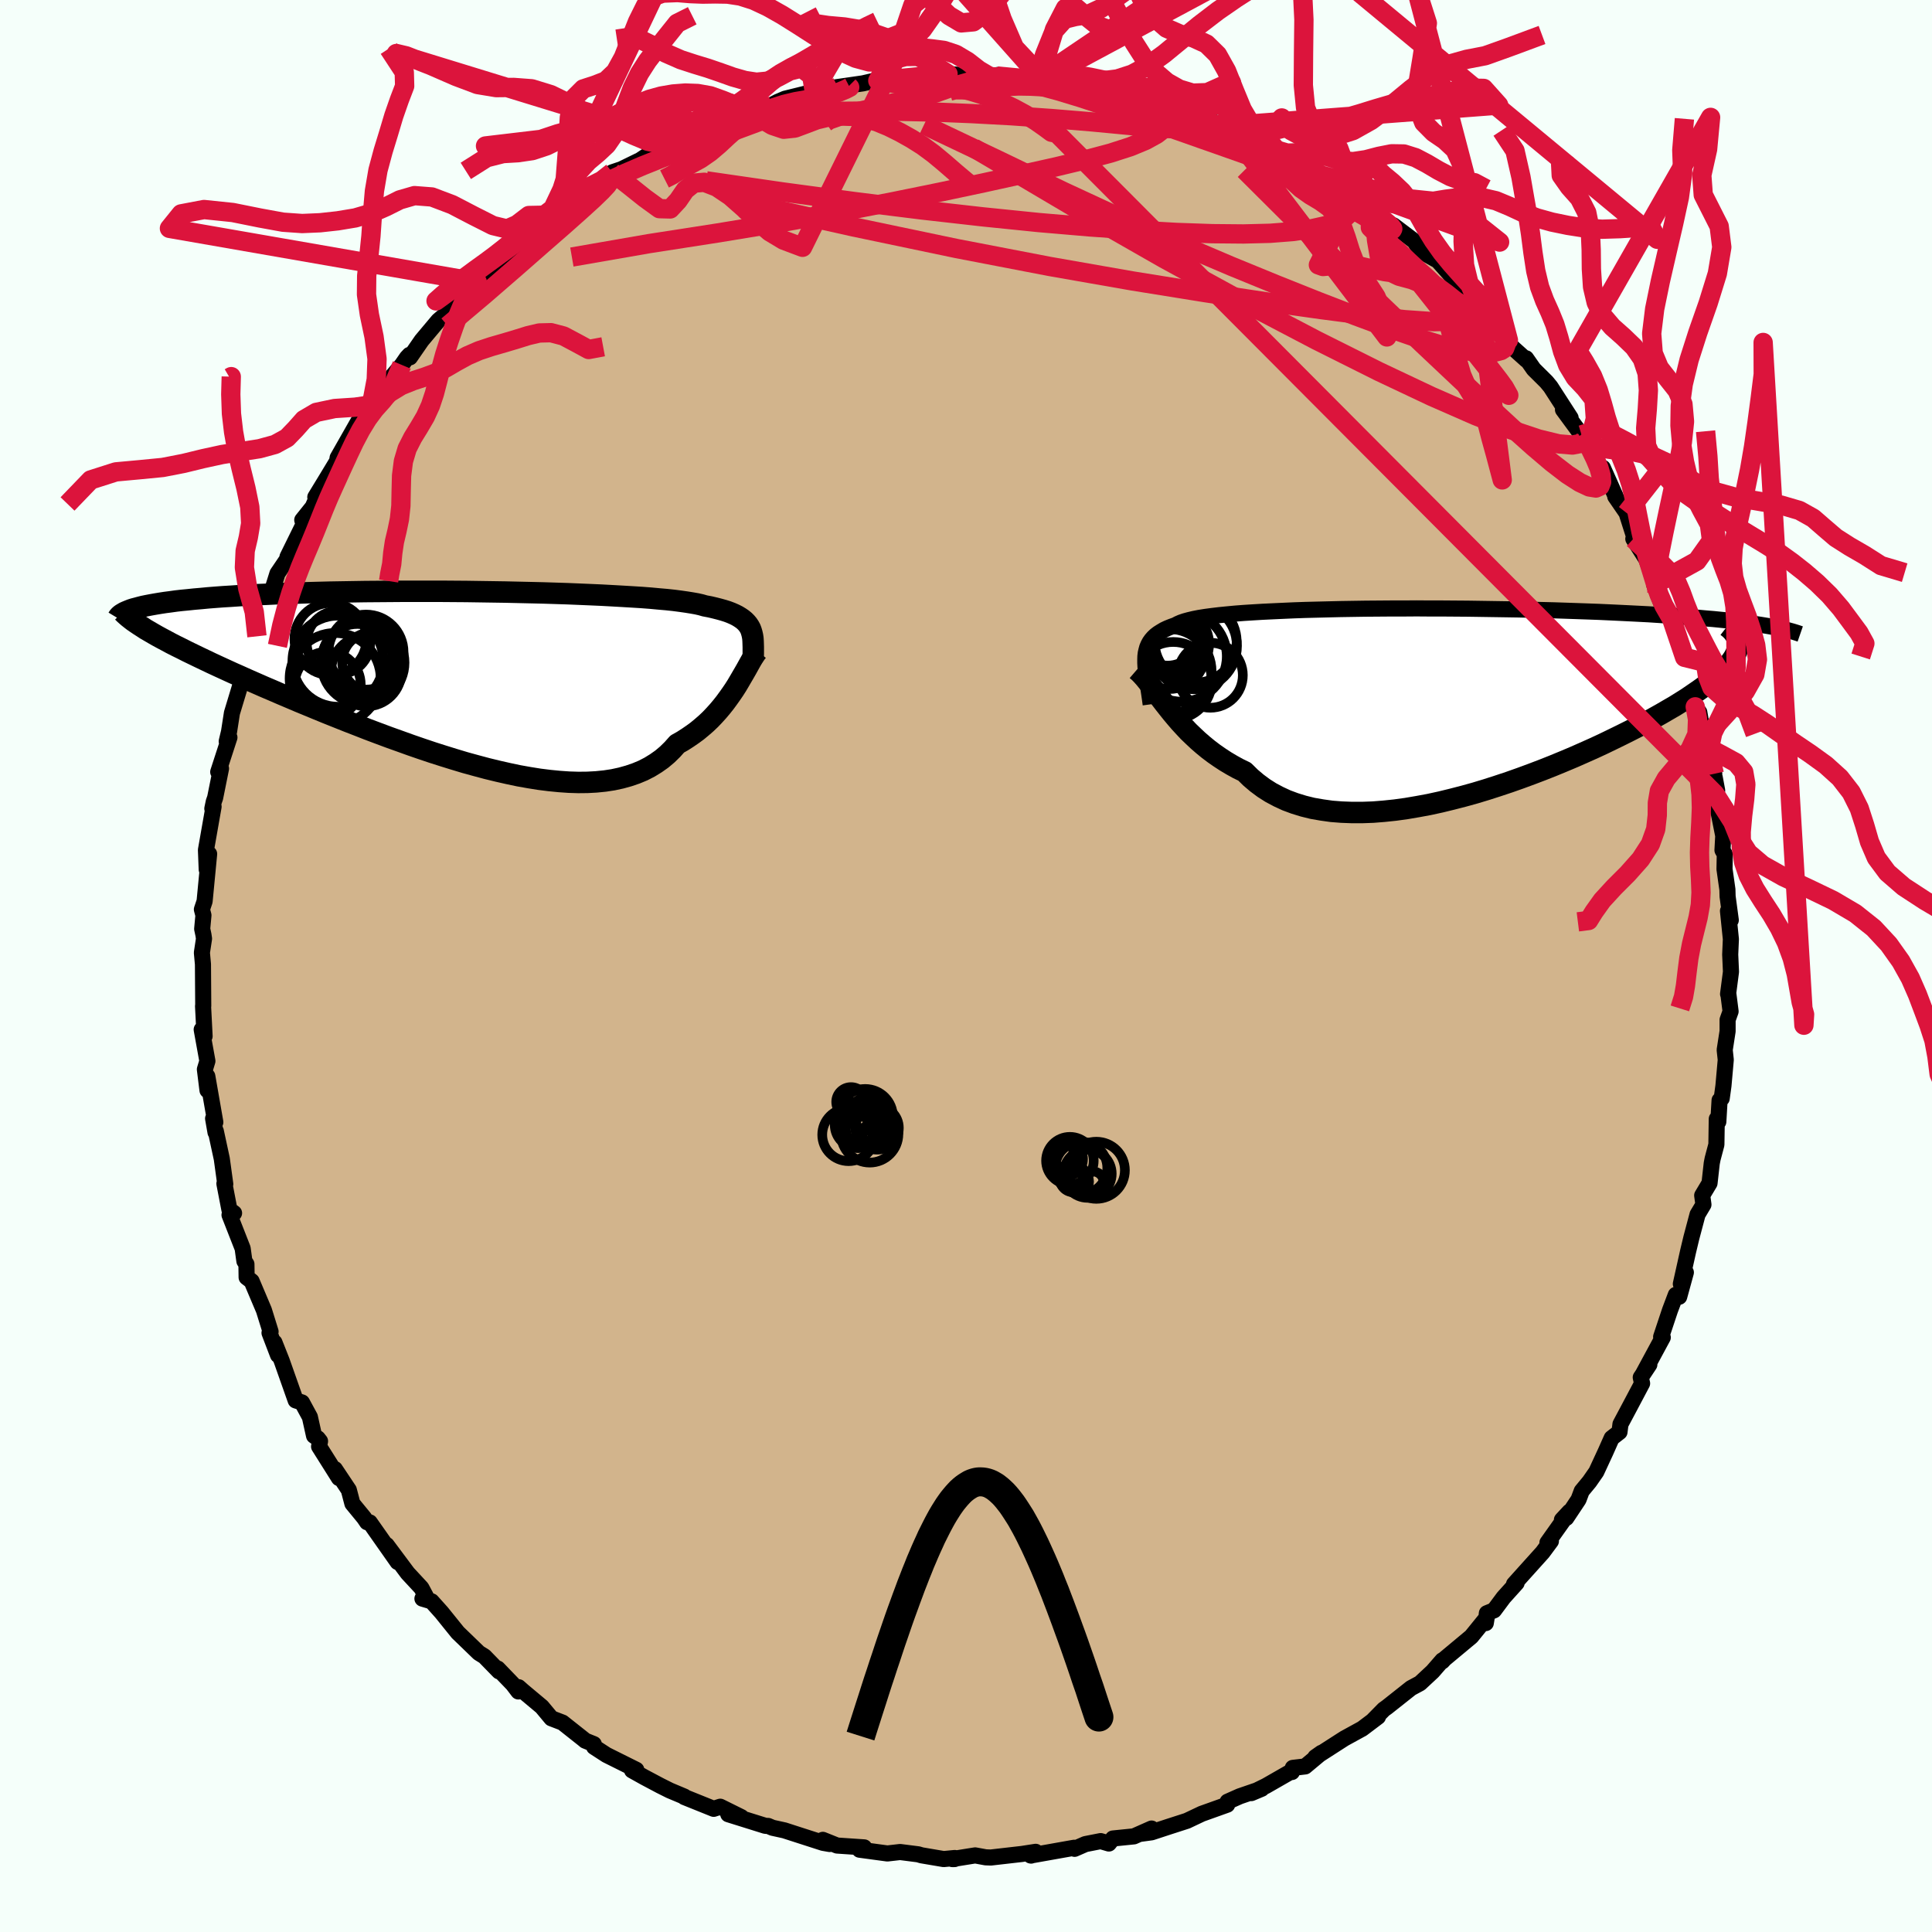 <svg xmlns="http://www.w3.org/2000/svg" width="500" height="500" viewBox="-100 -100 200 200"><defs><clipPath id="c"><path d="m29.45-5.01-.12-.22-.14-.21-.16-.19-.19-.19-.22-.18-.25-.17-.28-.17-.3-.15-.34-.15-.37-.14-.41-.13-.43-.12-.47-.12-.51-.12-.53-.1-.38-.11-.44-.1-.51-.09-.56-.09-.63-.09-.69-.09-.75-.08-.81-.07-.86-.08-.92-.07-.97-.06-1.01-.06-1.06-.06-1.11-.06-1.14-.05-1.18-.05-1.21-.05-1.24-.04-1.27-.04-1.28-.03-1.31-.03-1.32-.03-1.33-.02-1.34-.02-1.34-.02-1.35-.01-1.34-.01H-6.6l-1.3.01-1.28.01-1.27.01-1.24.02-1.22.02-1.19.02-1.17.03-1.13.03-1.11.04-1.07.03-1.04.04-1.01.05-.97.04-.93.05-.9.05-.87.06-.83.05-.8.06-.76.06-.73.07-.7.06-.67.07-.63.06-.61.07-.57.08-.54.07-.52.08-.48.08-.45.08-.42.08-.39.08-.36.09-.33.09-.31.08 1.63 2.33.41.24.42.24.46.25.47.25.5.27.53.27.55.27.57.29.6.29.62.3.65.31.67.32.69.32.72.33.74.34.77.34.8.36.82.36.84.37.87.37.9.39.92.39.94.4.97.4.99.41 1 .41 1.03.41 1.05.42 1.06.41 1.07.42 1.09.41 1.1.41 1.12.4 1.11.4 1.13.39 1.13.38 1.13.36 1.13.35 1.13.34 1.13.31 1.12.3 1.11.27 1.1.25 1.09.23 1.07.19 1.06.17 1.04.13 1.02.1 1 .07.97.03.94-.01.92-.05.89-.09.85-.13.83-.18.79-.22.76-.26.72-.3.68-.35.65-.4.61-.43.57-.48.53-.52.5-.56.55-.31.53-.34.51-.35.49-.36.47-.39.45-.39.43-.41.4-.42.39-.43.37-.44.35-.44.33-.45.32-.45.3-.44.28-.44"/></clipPath><clipPath id="b"><path d="m-30.38-4.09.01-.34.04-.33.07-.3.08-.29.12-.28.14-.26.17-.24.2-.23.23-.22.26-.2.3-.19.32-.19.36-.17.4-.16.42-.15.26-.14.32-.14.38-.13.44-.12.51-.12.56-.11.63-.1.68-.09.75-.09.8-.08.85-.08.91-.07.95-.06 1-.06 1.05-.05 1.09-.05 1.12-.05 1.16-.04 1.2-.03 1.22-.03 1.25-.03 1.26-.02 1.29-.02 1.31-.01 1.31-.01h1.33l1.33-.01 1.34.01H.37l1.33.01 1.33.01 1.32.02 1.3.02 1.3.02 1.27.02 1.26.03 1.24.03 1.22.03 1.19.04 1.17.04 1.15.04 1.11.04 1.09.05 1.06.05 1.02.05 1 .05.97.05.94.06.9.06.88.05.85.06.82.07.8.06.76.07.74.06.71.07.69.07.65.07.63.08.6.07.58.08.54.08.53.08.49.08-2.85 2.2-.05.25-.08.25-.11.26-.14.27-.18.28-.21.29-.24.29-.27.31-.31.31-.34.32-.38.33-.4.34-.44.34-.48.36-.51.36-.54.37-.57.39-.62.39-.64.4-.69.4-.72.42-.75.42-.79.44-.82.44-.86.44-.9.45-.92.45-.95.46-.99.46-1.01.45-1.04.46-1.07.45-1.09.45-1.11.44-1.13.43-1.14.42-1.16.41-1.17.39-1.18.38-1.19.36-1.19.33-1.2.31-1.19.29-1.19.26-1.19.22-1.17.2-1.16.16-1.15.12-1.13.09-1.11.04H-9l-1.06-.04-1.03-.08-1-.14-.98-.17-.93-.23-.91-.28-.86-.32-.82-.38-.79-.42-.74-.47-.7-.52-.66-.56-.62-.61-.68-.33-.65-.36-.64-.38-.61-.4-.59-.41-.57-.43-.55-.45-.53-.46-.5-.47-.49-.47-.46-.49-.45-.49-.42-.49-.41-.49-.39-.49"/></clipPath><filter id="a"><feTurbulence baseFrequency=".05" numOctaves="3" result="noise" type="noise"/><feDisplacementMap in="SourceGraphic" in2="noise" scale="2"/></filter></defs><rect width="100%" height="100%" x="-100" y="-100" fill="#F5FFFA"/><path fill="tan" stroke="#000" stroke-linejoin="round" stroke-width="1.667" d="m79.19.6-.3 2.3h.03l.23 1.8-.31.87v1.18l-.3 1.94.11 1.02-.24 2.69-.18 1.31-.22.19-.13 2.22-.16-.29-.04 2.66-.39 1.47-.09.46-.23 2.06-.76 1.27.13.95-.61 1.02-.64 2.41-.34 1.42-.75 3.36.52-1.19-.69 2.52-.35-.2-.6 1.59-.92 2.76.17.06-2.08 3.85.69-1.04-.89 1.33.14.62-1.26 2.38-.98 1.84-.1.81-.81.63-.64 1.44-.95 2.05-.71 1.02-.8.97-.33.88-1.27 1.91-.45.19.78-.84-2.28 3.21.36-.16-.86 1.16-2.96 3.29.27-.12-1.35 1.5-.99 1.33-.74.3-.11 1.02.09-.56-1.59 1.96-2.76 2.3-.24.26v-.1l-1.01 1.16-1.3 1.21-.93.5-2.5 1.98-.31.22-1.14 1.16.53-.39-1.63 1.23-1.86 1.02-3 1.93.64-.45-1.69 1.41-1.28.15-.09.43.05-.13-2.74 1.57-1.51.74 1.07-.45-2.27.78-1.26.56-.04.31-2.63.94-1.54.73-1.89.61-1.77.58-1.18.16 1.18-.55-1.83.81-2.17.22-.42.52-.85-.25-1.58.31-1.12.49-.05-.11-4.5.8.05.01.47-.39-1.41.22-3.23.37-.53-.02-1.09-.2-2.38.38h.25l.02-.11-1.15.11-2.3-.39-.33-.1-1.88-.24-1.32.15-2.88-.39.48-.24-2.81-.19-1.47-.59.71.43-.69-.12-2.67-.86-1.33-.43-1.23-.27-.45-.19-.29-.01-3.84-1.2 1.35.3-2.18-1.08-.68.22-3.03-1.22-.01-.05-1.5-.63-1-.5-1.62-.86-1.29-.72.44-.06-3.09-1.54-1.28-.83-.03-.29-.89-.36-.19-.16-2.16-1.71-1.15-.44-.99-1.19-1.96-1.64-.44-.39-.03.44-.57-.75-1.56-1.62.13.29-1.51-1.55-.58-.36-2.1-2.03-.05-.04-1.71-2.12-1.03-1.15-.95-.28.38-.19-.49-.92-1.42-1.53-2.17-2.91 1.13 1.76-2.88-4.1-.28-.02-.32-.47-1.2-1.46-.37-1.41-1.44-2.16.42.93-2.06-3.27.1-.55-.23-.29-.39-.27-.43-1.94-.82-1.51-.65-.21-1.44-4.08-.76-1.92.37 1.31-.88-2.3.11-.13-.69-2.22-1.27-3-.52-.4-.02-1.37-.21-.31-.18-1.31-1.36-3.47.47-.19-.48-.35-.52-2.7.09.05-.36-2.62-.62-2.87-.03.13-.25-1.43.23.38-.83-4.76.02 1.46-.27-2.17.26-.86-.59-3.26.3.69-.16-3.12.02-.02-.03-4.31-.11-1.2.22-1.45-.06-.4-.13-.61.13-1.41-.16-.61.28-.84.47-4.9-.25 1.61-.08-2.02.79-4.49-.13.21.15-.72.14-.4.61-3.03-.29.35 1.16-3.57-.28.41.24-1.01.3-1.93.82-2.71 1-2.81-.62 1.01.24-.26.96-3.37.19.2 1.01-2.73.04-.35 1.07-3.42.99-1.46.13-.16-.08-.1 1.66-3.37-.13-.45 1.08-1.35.84-1.9-.57.88 1.17-1.92 1.97-3.26-.92 1.67.09-.56 2.15-3.78 1.28-1.61-.21.75.87-1.56.12-.55 2.44-2.86.52-.75.27-.29.05.25 1.21-1.75 1.72-2.05.83-.71.31-.87.67-.69 2.22-1.73 1.57-1.89-1.03 1.29 2.15-1.72 1.43-1.5-.07.07-.35.01 2.25-1.64 1.88-1.55-.53.46.8-.64 2.71-1.83 1.52-1.25.31.17 1.34-1.33.95-.32 1.76-.86-.4.3 2-1.33.54.02 1.87-1.18.77-.14.44-.18 1.99-1.28 1.49-.41.17-.03 1.21-.39.89-.35 2.7-.68-.76.32 1.52-.79.75-.32 2.96-.73.66-.29-.61.19 2.43-.38 2.62-.38 1.22-.28.86.16-.54-.16 3.63-.2.95-.24-.28.14 3.1-.36-.13-.04 2.3.21.67.02 1.39.06.79-.18-.09.11 4.11.37.54-.03.74.08.9.3.49-.2 2.41.55.9.18.99.23.15-.19 3.11 1.02 2.59.37-1.26.1 1.55.04 2.33 1.08 1.36.2 2.16.93-.58.29 1.29-.17 2.04 1.35 1.38.74 1.24.53 1.57.54-2.4-1.05 3.25 1.66.47.2 1.56 1.07.78.32.53.18 3.14 2.26-.56-.36-.13.03 2.03.95.34.7 1.93 1.19h.1l2.17 1.64.71 1.13.21.04 1.51.85 2.72 3.05-.43-.37.87.85 1.24 1.22.04.11 2.86 3.37-.59-.74.79 1.29 1.67 1.5-.04-.18.79 1.13 1.32 1.31.42.51 2.08 3.22-.79-.85 1.92 2.61.72 1.09-.19-.45 1.4 2.85.28-.08 1.31 2.93-.03.04 1.17 1.7.94 2.95-.24-.27 1.36 2.14.75 2.08.34 1.33-.29-.81.8 2.12 1.02 1.47.31 1.89-.43-1.43 1.45 3.48-.1.82 1.02 3.69-.27-1.58.45 2.19.42.57.66 3.71-.22-1.3 1.11 3.95-.51-.77.55 1.11.26 1.39-.23.36.86 4.33-.08 1.49.24.42-.03 1.54.3 2.11.02.72.33 2.45-.29-.95.3 2.92-.07 1.59.08 1.79-.3 2.3" filter="url(#a)"/><path fill="#fff" d="m-30.38-4.09.01-.34.04-.33.07-.3.08-.29.12-.28.14-.26.17-.24.2-.23.23-.22.26-.2.3-.19.32-.19.36-.17.4-.16.42-.15.26-.14.32-.14.38-.13.44-.12.51-.12.56-.11.63-.1.68-.09.75-.09.8-.08.85-.08.91-.07.95-.06 1-.06 1.05-.05 1.09-.05 1.12-.05 1.16-.04 1.2-.03 1.22-.03 1.25-.03 1.26-.02 1.29-.02 1.31-.01 1.31-.01h1.33l1.33-.01 1.34.01H.37l1.33.01 1.33.01 1.32.02 1.3.02 1.3.02 1.27.02 1.26.03 1.24.03 1.22.03 1.19.04 1.17.04 1.15.04 1.11.04 1.09.05 1.06.05 1.02.05 1 .05.97.05.94.06.9.06.88.05.85.06.82.07.8.06.76.07.74.06.71.07.69.07.65.07.63.08.6.07.58.08.54.08.53.08.49.08-2.85 2.2-.05.25-.08.25-.11.26-.14.27-.18.28-.21.29-.24.29-.27.31-.31.31-.34.32-.38.33-.4.34-.44.34-.48.36-.51.36-.54.37-.57.39-.62.39-.64.4-.69.4-.72.42-.75.42-.79.44-.82.44-.86.44-.9.45-.92.45-.95.46-.99.46-1.01.45-1.04.46-1.07.45-1.09.45-1.11.44-1.13.43-1.14.42-1.16.41-1.17.39-1.18.38-1.19.36-1.19.33-1.2.31-1.19.29-1.19.26-1.19.22-1.17.2-1.16.16-1.15.12-1.13.09-1.11.04H-9l-1.06-.04-1.03-.08-1-.14-.98-.17-.93-.23-.91-.28-.86-.32-.82-.38-.79-.42-.74-.47-.7-.52-.66-.56-.62-.61-.68-.33-.65-.36-.64-.38-.61-.4-.59-.41-.57-.43-.55-.45-.53-.46-.5-.47-.49-.47-.46-.49-.45-.49-.42-.49-.41-.49-.39-.49" filter="url(#a)" transform="translate(48.94 -27.64)"/><path fill="#fff" d="m29.45-5.01-.12-.22-.14-.21-.16-.19-.19-.19-.22-.18-.25-.17-.28-.17-.3-.15-.34-.15-.37-.14-.41-.13-.43-.12-.47-.12-.51-.12-.53-.1-.38-.11-.44-.1-.51-.09-.56-.09-.63-.09-.69-.09-.75-.08-.81-.07-.86-.08-.92-.07-.97-.06-1.01-.06-1.06-.06-1.11-.06-1.14-.05-1.18-.05-1.21-.05-1.24-.04-1.27-.04-1.28-.03-1.31-.03-1.32-.03-1.33-.02-1.34-.02-1.34-.02-1.35-.01-1.34-.01H-6.6l-1.3.01-1.28.01-1.27.01-1.24.02-1.22.02-1.19.02-1.17.03-1.13.03-1.11.04-1.07.03-1.04.04-1.01.05-.97.04-.93.05-.9.05-.87.06-.83.05-.8.06-.76.06-.73.07-.7.06-.67.07-.63.06-.61.07-.57.08-.54.07-.52.08-.48.08-.45.08-.42.08-.39.08-.36.09-.33.09-.31.08 1.63 2.33.41.24.42.24.46.25.47.25.5.27.53.27.55.27.57.29.6.29.62.3.65.31.67.32.69.32.72.33.74.34.77.34.8.36.82.36.84.37.87.37.9.39.92.39.94.4.97.4.99.41 1 .41 1.03.41 1.05.42 1.06.41 1.07.42 1.09.41 1.1.41 1.12.4 1.11.4 1.13.39 1.13.38 1.13.36 1.13.35 1.13.34 1.13.31 1.12.3 1.11.27 1.1.25 1.09.23 1.07.19 1.06.17 1.04.13 1.02.1 1 .07.97.03.94-.01.92-.05.89-.09.85-.13.83-.18.79-.22.76-.26.72-.3.68-.35.65-.4.61-.43.57-.48.53-.52.5-.56.55-.31.53-.34.51-.35.49-.36.47-.39.45-.39.43-.41.4-.42.39-.43.37-.44.35-.44.33-.45.32-.45.3-.44.28-.44" filter="url(#a)" transform="translate(-51.77 -29.91)"/><g fill="none" stroke="#000" transform="translate(48.94 -27.64)"><path stroke-linejoin="round" stroke-width="1.667" d="m-29.82.55-.08-.58-.08-.55-.08-.52-.08-.49-.07-.48-.06-.44-.05-.43-.04-.4-.02-.39v-.36l.01-.34.04-.33.07-.3.08-.29.12-.28.14-.26.17-.24.2-.23.23-.22.26-.2.3-.19.32-.19.36-.17.4-.16.42-.15.26-.14.32-.14.38-.13.44-.12.51-.12.56-.11.63-.1.68-.09.75-.09.8-.08.85-.08.91-.07.95-.06 1-.06 1.05-.05 1.09-.05 1.12-.05 1.16-.04 1.2-.03 1.22-.03 1.25-.03 1.26-.02 1.29-.02 1.31-.01 1.31-.01h1.33l1.33-.01 1.34.01H.37l1.33.01 1.33.01 1.32.02 1.3.02 1.3.02 1.27.02 1.26.03 1.24.03 1.22.03 1.19.04 1.17.04 1.15.04 1.11.04 1.09.05 1.06.05 1.02.05 1 .05.97.05.94.06.9.06.88.05.85.06.82.07.8.06.76.07.74.06.71.07.69.07.65.07.63.08.6.07.58.08.54.08.53.08.49.08.47.08.44.08.42.09.4.08.37.09.34.09.33.09.3.09.28.09.26.09" filter="url(#a)"/><path stroke-linejoin="round" stroke-width="2.222" d="m-31.27-3.01.29.25.29.3.3.34.3.37.31.4.32.42.34.44.34.46.36.47.38.48.39.49.41.49.42.49.45.49.46.49.49.47.5.47.53.46.55.45.57.43.59.41.61.4.64.38.65.36.68.33.62.61.66.56.7.52.74.47.79.42.82.38.86.32.91.28.93.23.98.17 1 .14 1.03.08 1.06.04h1.09l1.11-.04 1.13-.09 1.15-.12 1.16-.16 1.17-.2 1.19-.22 1.19-.26 1.19-.29 1.2-.31 1.19-.33 1.19-.36 1.18-.38 1.17-.39 1.16-.41 1.14-.42 1.13-.43 1.11-.44 1.09-.45L14.01 6l1.04-.46 1.01-.45.99-.46.95-.46.92-.45.9-.45.86-.44.82-.44.79-.44.75-.42.72-.42.69-.4.64-.4.62-.39.57-.39.54-.37.51-.36.48-.36.44-.34.4-.34.38-.33.34-.32.31-.31.27-.31.24-.29.21-.29.18-.28.14-.27.11-.26.08-.25.05-.25.02-.24-.02-.24-.04-.22-.07-.22-.1-.22-.13-.2-.15-.2-.18-.2-.21-.19-.23-.18" filter="url(#a)"/><circle cx="-27.59" cy="-6.183" r="3.372" clip-path="url(#b)" filter="url(#a)"/><circle cx="-28.06" cy="-6.588" r="3.134" clip-path="url(#b)" filter="url(#a)"/><circle cx="-25.17" cy="-5.943" r="4.248" clip-path="url(#b)" filter="url(#a)"/><circle cx="-27.875" cy="-2.883" r="4.356" clip-path="url(#b)" filter="url(#a)"/><circle cx="-25.37" cy="-5.488" r="4.48" clip-path="url(#b)" filter="url(#a)"/><circle cx="-27.875" cy="-4.728" r="3.694" clip-path="url(#b)" filter="url(#a)"/><circle cx="-23.645" cy="-2.458" r="3.362" clip-path="url(#b)" filter="url(#a)"/><circle cx="-27.315" cy="-5.703" r="3.54" clip-path="url(#b)" filter="url(#a)"/><circle cx="-26.625" cy="-4.408" r="4.682" clip-path="url(#b)" filter="url(#a)"/><circle cx="-27.49" cy="-1.898" r="4.006" clip-path="url(#b)" filter="url(#a)"/></g><g fill="none" stroke="#000" transform="translate(-51.77 -29.91)"><path stroke-linejoin="round" stroke-width="2.222" d="m29.74-2.08.01-.36v-.67l-.01-.32-.01-.29-.02-.29-.04-.26-.06-.26-.07-.24-.09-.24-.12-.22-.14-.21-.16-.19-.19-.19-.22-.18-.25-.17-.28-.17-.3-.15-.34-.15-.37-.14-.41-.13-.43-.12-.47-.12-.51-.12-.53-.1-.38-.11-.44-.1-.51-.09-.56-.09-.63-.09-.69-.09-.75-.08-.81-.07-.86-.08-.92-.07-.97-.06-1.01-.06-1.06-.06-1.11-.06-1.14-.05-1.18-.05-1.21-.05-1.24-.04-1.27-.04-1.28-.03-1.31-.03-1.32-.03-1.33-.02-1.34-.02-1.34-.02-1.35-.01-1.34-.01H-6.6l-1.3.01-1.28.01-1.27.01-1.24.02-1.22.02-1.19.02-1.17.03-1.13.03-1.11.04-1.07.03-1.04.04-1.01.05-.97.04-.93.05-.9.05-.87.06-.83.05-.8.06-.76.06-.73.07-.7.06-.67.07-.63.06-.61.07-.57.08-.54.07-.52.08-.48.08-.45.08-.42.08-.39.08-.36.09-.33.09-.31.08-.28.09-.25.1-.22.09-.2.09-.17.1-.15.09-.13.1-.1.1-.08.1-.06.1" filter="url(#a)"/><path stroke-linejoin="round" stroke-width="2.222" d="m30.17-2.67-.17.22-.18.27-.19.3-.19.33-.2.36-.21.38-.23.4-.24.41-.25.43-.26.44-.28.44-.3.44-.32.45-.33.45-.35.44-.37.44-.39.43-.4.42-.43.41-.45.39-.47.39-.49.36-.51.35-.53.34-.55.31-.5.56-.53.52-.57.48-.61.43-.65.4-.68.35-.72.3-.76.26-.79.22-.83.18-.85.13-.89.09-.92.05-.94.01-.97-.03-1-.07-1.02-.1-1.04-.13-1.06-.17-1.07-.19-1.09-.23-1.1-.25-1.11-.27-1.12-.3-1.13-.31-1.13-.34-1.13-.35-1.13-.36-1.13-.38-1.13-.39-1.11-.4-1.12-.4-1.1-.41-1.09-.41-1.07-.42-1.06-.41-1.05-.42-1.03-.41-1-.41-.99-.41-.97-.4-.94-.4-.92-.39-.9-.39-.87-.37-.84-.37-.82-.36-.8-.36-.77-.34-.74-.34-.72-.33-.69-.32-.67-.32-.65-.31-.62-.3-.6-.29-.57-.29-.55-.27-.53-.27-.5-.27-.47-.25-.46-.25-.42-.24-.41-.24-.38-.22-.35-.23-.33-.21-.31-.21-.29-.2-.26-.2-.24-.19-.22-.19-.2-.18-.18-.18" filter="url(#a)"/><circle cx="-13.196" cy="-3.575" r="3.29" clip-path="url(#c)" filter="url(#a)"/><circle cx="-14.306" cy=".785" r="3.418" clip-path="url(#c)" filter="url(#a)"/><circle cx="-9.736" cy="-1.55" r="3.072" clip-path="url(#c)" filter="url(#a)"/><circle cx="-10.661" cy="-1.495" r="4.306" clip-path="url(#c)" filter="url(#a)"/><circle cx="-11.231" cy="-1.865" r="3.636" clip-path="url(#c)" filter="url(#a)"/><circle cx="-13.536" cy=".15" r="4.712" clip-path="url(#c)" filter="url(#a)"/><circle cx="-14.016" cy="-3.94" r="3.73" clip-path="url(#c)" filter="url(#a)"/><circle cx="-10.306" cy="-.62" r="3.644" clip-path="url(#c)" filter="url(#a)"/><circle cx="-10.341" cy="-2.585" r="3.884" clip-path="url(#c)" filter="url(#a)"/><circle cx="-13.241" cy="-1.645" r="4.716" clip-path="url(#c)" filter="url(#a)"/></g><g fill="none" stroke="#DC143C" stroke-linejoin="round" stroke-width="2"><path d="m-25.04-87.57 1.38-.33 1.92-.25 2.28-.16 2.59-.1 2.95-.06 3.29-.03 3.56.02 3.76.08 3.9.16 4.07.22 4.19.29 4.22.35 4.08.39 3.77.3 3.35.07m27.74 17.14.66.91.04.82-.64.64-1.43.36-2.22.05-3.02-.21-3.85-.42-4.71-.61-5.59-.79-6.52-.98-7.52-1.21-8.56-1.5-9.61-1.85-10.7-2.24-11.88-2.65M3.2-92.13l2.85.27 1.77.22 1.48.25 1.51.31 1.63.36 1.69.39 1.67.38 1.57.36 1.43.33 1.24.28.94.2.49.08-.05-.06-.52-.19-.68-.25" filter="url(#a)"/><path d="m2.5-92.06.92.03 1.67.32 2.15.5 2.3.62 2.34.71 2.4.79 2.5.84 2.59.89 2.64.91 2.64.93 2.59.91 2.49.88 2.31.84 2.09.77 1.92.78 2.04.92" filter="url(#a)"/><path d="m37.4-81.44 1.76 1.32.51.5.2.37.1.4-.03.46-.24.47-.5.46-.82.43-1.16.39-1.52.34-1.9.27-2.31.18-2.77.07-3.23-.03-3.73-.13-4.22-.24-4.72-.33-5.26-.45-5.8-.59-6.37-.72-6.91-.86-7.44-1-7.93-1.15m57.7-3.59 2.22 1.14 1.34.73.96.55.71.45.47.34.14.2-.26.01-.67-.18-1.07-.37-1.48-.54-1.96-.74-2.54-.97-3.2-1.25-3.81-1.54-4.34-1.84m-60.62 11.6 1.26-.92 1.49-1.06 1.24-.85.94-.61.7-.4.49-.22.26-.03.02.17-.25.37-.57.61-.91.88-1.31 1.19-1.72 1.53-2.18 1.9-2.69 2.36-3.3 2.86-3.83 3.23" filter="url(#a)"/><path d="m-42.5-77.92 2.22-1.48 1.75-1.05 1.62-.86 1.69-.78 1.77-.76 1.85-.74 1.92-.74 1.96-.74 2-.74 1.99-.74 1.94-.72 1.86-.69 1.73-.64 1.56-.57 1.37-.5 1.14-.42.94-.35.72-.3.43-.22-.11-.11m29.69 1.25 1.36.28.6.28.59.39.56.48.31.54-.03.56-.41.58-.78.61-1.16.64-1.57.65-2.05.66-2.55.68-3.05.73-3.54.79-4 .88-4.48.95-4.96 1.01-5.48 1.06-6.01 1.08-6.55 1.08-7.15 1.11-7.99 1.39" filter="url(#a)"/><path d="m53.29-68.15 1.64 1.98.6.88.28.58.08.43-.13.33-.37.24-.63.16-.94.07-1.26-.09-1.64-.28-2.03-.51-2.44-.75-2.87-.99-3.32-1.23-3.78-1.46-4.26-1.7-4.76-1.95-5.28-2.25-5.78-2.56-6.3-2.92-6.83-3.29-7.62-3.62" filter="url(#a)"/><path d="m64.44-53.89.21.4.47.97.4.95.23.82.05.64-.17.44-.42.19-.69-.11-.98-.46-1.29-.83-1.6-1.23-1.93-1.64-2.26-2.02-2.64-2.44-3.05-2.86-3.51-3.31-3.95-3.77-4.35-4.2-4.77-4.71-5.35-5.33" filter="url(#a)"/><path d="m63.72-54.98.23.58-.34.31-.83.16-1.42-.12-2.1-.51-2.87-.96-3.67-1.46-4.54-1.99-5.44-2.57-6.4-3.2-7.41-3.88-8.44-4.61-9.4-5.37L.78-84.69m25.49-2.41.14.26 1.02.45 1.31.61 1.25.59 1.04.49.81.39.65.32.53.28.41.24.22.16-.03.05-.35-.1-.71-.27-1.13-.47-1.64-.7-2.17-.93L25-86.86l-2.76-1.24m14.63 6.48 1.09.66 1.15.78.86.61.76.52.76.53.76.54.72.54.59.48.43.38.19.26-.05.1-.34-.08-.64-.28-.97-.5-1.29-.75-1.63-.99-2.03-1.27-2.6-1.65-3.36-2.22m-64.68-16.02 2.01-.73 1.54-.06 1.32.11 1.28.05 1.28-.02 1.29.02 1.32.2 1.39.44 1.45.68 1.49.84 1.52.95 1.54.99 1.54.98 1.53.88 1.49.68 1.4.38 1.3.01 1.24-.26 1.23-.31 1.23-.01 1.23.54 1.22.82.71.45-7.27.7 2.33-4 1.3-3.82 1.18-.96 1.25.81 1.3 1.23 1.28.76 1.25-.11 1.26-.95 1.29-1.48 1.36-1.66 1.44-1.64 1.5-1.69 1.52-1.9 1.51-2.15 1.53-2.27 1.57-2.06 1.6-1.58 1.52-1.16 1.31-1.44.84-1.94" filter="url(#a)"/><path d="m-9.45-91.65.65.1.97.13 1.23.16 1.26.11 1.22.04 1.18.02 1.17.07 1.15.18 1.11.28 1.08.33 1.08.4 1.11.47 1.18.56 1.2.65 1.11.69.91.64.69.51.55.11 68.13 68.39 1.84 2.9.73 1.82.89 1.39 1.47 1.25 2.15 1.21 2.56 1.2 2.58 1.24 2.31 1.36 1.91 1.52 1.56 1.68 1.25 1.76.98 1.76.74 1.69.61 1.61.58 1.55.51 1.57.31 1.66.23 1.84.98 2.22 2.63 3.09M-13.29-90.99l-1.37.64-.82.45-1 .22-1.16.2-1.17.28-1.09.35-1.02.41-.98.49-.95.59-.92.7-.89.79-.9.84-.93.79-.98.68-1 .55-.99.53-.96.6-.79.4m15.49-9.13-.25-1.54-1.05-.81-1.23.31-1.18.63-1.13.42-1.13.11-1.19-.18-1.26-.36-1.29-.46-1.31-.45-1.35-.41-1.44-.47-1.55-.68-1.62-.92-1.64-.8-1.8.27m46.52-14.85-1.09.54-1.67 1.25-1.75 1.07-1.55.86-1.35.77-1.26.89-1.24 1.21-1.25 1.61-1.25 1.91-1.24 1.98-1.23 1.75-1.23 1.27-1.25.57-1.26-.16-1.26-.71-1.31-.72-1.41.3-1.59 2.56-1.91 3.24M-21-88.67l-.34-.27-1.17-.03-1.29-.19-1.28-.32-1.26-.25-1.21.02-1.15.32-1.12.49-1.14.48-1.18.34-1.23.18-1.26.07-1.26.05-1.24.12-1.21.27-1.2.46-1.21.63-1.28.72-1.38.68-1.48.49-1.51.22-1.53.09-1.7.43-2.15 1.36" filter="url(#a)"/><path d="m-20.24-88.99-2.08.24-1.53-.33-1.34-.55-1.29-.46-1.29-.23-1.29-.05-1.27.1-1.23.21-1.19.33-1.13.44-1.08.54-1.05.56-1.08.52-1.14.44-1.24.36-1.35.33-1.45.39-1.5.5-1.47.55-1.34.37-1.27-.05-1.89-.11 25.91-3.07 1.22-.2 1.32.41 1.23.73 1.19.4 1.15-.12 1.13-.42 1.13-.43 1.17-.28 1.23-.12 1.28.04 1.29.2 1.26.36 1.21.5 1.19.59 1.18.66 1.16.73 1.15.85 1.13.94 1.15 1L.39-80.9" filter="url(#a)"/><path d="m-9.18-97.77-1.04.5-1.46.75-1.55.74-1.39.77-1.21.74-1.15.67-1.13.63-1.1.69-1.03.79-.97.84-.96.79-.98.63-1.03.41-1.06.25-1.09.22-1.12.48-1.04 1.05-.64 1.15" filter="url(#a)"/><path d="m-29.9-85.53-1.55.47-1.48-.31-1.46-.61-1.45-.66-1.51-.68-1.7-.85-1.9-1.04-2.02-.99-1.98-.61-1.87-.14-1.81.02-1.94-.32-2.23-.84-2.57-1.12-2.58-1.01-1.02-.24 29.07 8.93.72-.3.91-.61 1.03-.68 1.05-.62 1.01-.56.98-.59.98-.65.97-.7.99-.74 1.02-.72 1.06-.7 1.12-.63 1.17-.55 1.21-.44 1.3-.35 1.37-.26 1.41-.23 1.29-.26 1.1-.35 1.15-.54 2.25-.89-11.11 22.5-1.97-.74-1.43-.86-1.31-1.12-1.36-1.33-1.42-1.25-1.4-.94-1.28-.49-1.09.09-.88.71-.75 1.09-.81.87-1.12-.03-1.49-1.08-1.63-1.3-1.76-1.38" filter="url(#a)"/><path d="m-36.62-82.16-1.07.84-1.15.58-1.33.68-1.29.76-1.16.79-1.04.79-.95.77-.91.75-.85.71-.82.68-.82.66-.86.67-.92.68-1 .72-1.11.82-1.19.91-1.06.87-.71.63 11.56-8.43.98-1.54.83-2.62.26-3.35.17-3.06.5-2.01.94-.94 1.18-.38 1.16-.45.99-.94.82-1.49.72-1.82.74-1.86.83-1.67.95-1.44 1.01-1.29 1.02-1.3.99-1.38.98-1.51.98-1.71.85-2.08.6-2.37.66-3.01-18.16 38.22.89-1.6 1.21-1.76 1.07-1.56 1.02-1.11 1-.84.92-.86.78-1.13.65-1.44.59-1.65.63-1.66.74-1.51.84-1.31.91-1.18.99-1.25 1.16-1.45 1.56-.78" filter="url(#a)"/><path d="m-42.77-77.74-2.48.05-1.23.94-1.03.45-1.46-.35-1.98-1-2.23-1.16-2.11-.8-1.8-.14-1.52.44-1.42.71-1.52.67-1.68.49-1.81.3-1.83.2-1.85.08-1.99-.14-2.36-.43-2.83-.57-2.98-.31-2.37.45-1.21 1.5 31.86 5.55-1.26 1.74-.62 1.47-.51 1.38-.5 1.44-.47 1.46-.39 1.42-.34 1.35-.34 1.3-.41 1.23-.53 1.16-.64 1.09-.66 1.07-.58 1.14-.39 1.31-.19 1.49-.04 1.59-.03 1.54-.15 1.37-.25 1.21-.27 1.14-.17 1.14-.11 1.16-.21 1.05-.11.71M77.46-19.9l-.53-2.45.37-1.78.92-1.87.86-1.79.49-1.61.15-1.53-.01-1.55-.01-1.6-.02-1.61-.08-1.52-.23-1.4-.38-1.27-.47-1.2-.45-1.22-.33-1.32-.21-1.49-.16-1.67-.21-1.78-.22-1.92-.14-2.28-.24-2.6" filter="url(#a)"/><path d="m-58.4-62.22-1.07 2.54-.95 1.17-.79.88-.73.98-.71 1.16-.66 1.25-.59 1.24-.55 1.19-.52 1.14-.51 1.12-.5 1.12-.48 1.15-.47 1.18-.48 1.2-.5 1.21-.51 1.2-.49 1.19-.48 1.25-.49 1.42-.49 1.62-.46 1.75-.45 2.12m10.32-25.67-.81.75-1.47.21-2.12.14-1.9.4-1.28.75-.86.97-.89.92-1.24.68-1.61.44-1.88.29-1.98.31-1.98.43-2.01.49-2.16.42-2.35.23-2.51.23-2.6.83-2.4 2.49" filter="url(#a)"/><path d="m-61.83-57.25.43-1.62.35-1.85.08-2.13-.31-2.29-.48-2.28-.3-2.09.02-1.94.22-1.97.22-2.15.16-2.33.2-2.32.37-2.16.53-1.97.57-1.86.54-1.81.58-1.66.54-1.41-.04-1.44-1.6-2.44M-61.62-58l.22.1.72-.61 1.02-.84 1.19-.73 1.24-.5 1.2-.39 1.13-.42 1.07-.53 1.08-.63 1.13-.62 1.22-.53 1.3-.43 1.32-.38 1.27-.38 1.19-.37 1.15-.27 1.21-.03 1.29.34 1.32.7 1.29.7 1.5-.28M76.35-23.85l.73-.45 1.86-2.04 1.73-2.08.99-1.76.27-1.55-.18-1.5-.41-1.49-.47-1.45-.52-1.38-.49-1.33-.38-1.34-.16-1.43.09-1.59.32-1.77.44-1.96.48-2.14.47-2.29.41-2.38.35-2.44.33-2.48.32-2.56-.01-3.29 4.22 70.68.07-1.12-.35-1.26-.24-1.38-.27-1.54-.42-1.63-.59-1.61-.73-1.51-.83-1.42-.88-1.34L81.67-8l-.69-1.35-.48-1.41-.24-1.52-.01-1.61.15-1.7.21-1.69.12-1.54-.22-1.27-.79-.95-1.35-.74-1.36-.72-.44-.05M-73.4-34.13l-.28-2.52-.67-2.41-.35-2.19.08-1.73.33-1.41.24-1.42-.09-1.7-.4-1.95-.5-2.03-.45-1.95-.33-1.85-.22-1.88-.07-2.01.05-1.83-.17.1M63.34-4.57l1.11-.14.56-.9.85-1.19 1.22-1.33 1.42-1.42 1.34-1.51 1.01-1.56.55-1.54.16-1.44.01-1.3.21-1.23.71-1.28 1.2-1.43 1.25-1.56.73-1.58.06-1.58-.24-1.27.24 1.3.04 1.57-.07 1.42-.02 1.25.1 1.14.17 1.14.14 1.25.04 1.39-.06 1.52-.09 1.57-.05 1.53.03 1.45.08 1.38.05 1.31-.07 1.29-.23 1.29-.33 1.33-.35 1.41-.28 1.48-.19 1.48-.16 1.36-.2 1.15-.38 1.21" filter="url(#a)"/><path d="m107.37.82-.35-2.27-2.48-2.08-2.73-1.74-2.54-1.5-2.19-1.43-1.69-1.46-1.15-1.55-.71-1.65-.5-1.72-.56-1.73-.83-1.66-1.17-1.51-1.46-1.32-1.59-1.15-1.54-1.04L84.42-24l-1.44-1.01-1.53-.99-1.63-.95-1.53-.92-1.08-.96-.45-1.17-.22-1.42-2.15-.53-1.33-3.94-.81-1.41-.49-1.12-.35-1.03-.35-1.14-.41-1.33-.41-1.47-.37-1.58-.33-1.65-.32-1.64-.39-1.59-.48-1.49-.56-1.4-.56-1.33-.51-1.33-.44-1.36-.39-1.42-.44-1.45-.59-1.45-.81-1.44-.74-1.19 13.77-24.14-.31 3.3-.6 2.69.15 2.03.81 1.6.84 1.66.27 2.16-.46 2.73-.95 3.06-1.07 3.05-.9 2.81-.61 2.52-.31 2.25-.03 2.05.17 1.91.3 1.83.42 1.77.57 1.68.78 1.54.81 1.5.22 1.67-1.51 2.12-4.43 2.44" filter="url(#a)"/><path d="m71.53-38.67-.07-1.76.34-2.24.46-2.29.48-2.28.5-2.32.49-2.35.43-2.32.22-2.13-.16-1.8-.6-1.41-.92-1.16-.93-1.19-.63-1.51-.16-2.04.31-2.54.59-2.88.69-3 .68-2.93.6-2.76.34-2.49-.09-2.38.27-3.25" filter="url(#a)"/><path d="m69.08-44.22 1.68 1.54 1.34 1.15.9.91.6.92.44 1.03.41 1.13.46 1.15.57 1.16.62 1.21.66 1.28.69 1.3.74 1.19.83 1.04.86 1.06.84 1.5.97 2.6M68.38-46.9l3.39-4.33-.69-1.23-.63-1.4-.09-1.82.17-1.99.11-1.93-.13-1.75-.5-1.5-.86-1.23-1.1-1.06-1.15-1.02-.98-1.15-.68-1.37-.38-1.62-.12-1.85-.02-1.99-.09-2.02-.37-1.83-.76-1.49-1.04-1.17-.84-1.19-.08-1.51.52-.85" filter="url(#a)"/><path d="m64.44-53.89.61.18 1.79.25 2.15.21 1.99.42 1.63.76 1.4 1.01 1.5 1.04 1.84.86 2.23.62 2.44.42 2.33.4 1.92.56 1.43.8 1.15 1 1.19 1.02 1.41.9 1.54.89 1.73 1.1 2.45.73M64.44-53.89l.71-2.77-.14-1.99-.92-1.17-1.02-1.08-.78-1.29-.53-1.43-.39-1.44-.41-1.35-.5-1.23-.56-1.24-.52-1.41-.4-1.67-.29-1.89-.25-1.94-.28-1.85-.33-1.85-.38-2.18-.62-2.73-1.39-2.1" filter="url(#a)"/><path d="m92.62-32.04.43-1.35-.6-1.09-.87-1.18-1.01-1.36-1.18-1.37-1.29-1.26-1.31-1.13-1.3-1.02-1.31-.94-1.35-.86-1.37-.83-1.39-.84-1.42-.88-1.45-.92-1.49-.96-1.46-1.03-1.32-1.13-1.14-1.22-1.07-1.2-1.19-1.03-1.39-.76-1.27-.66-.87-.62-2.28.7m-8.16-10.54-.1-.69-.77-1.38-.91-1.15-.87-.97-.85-.93-.9-.99-.94-1.06-.95-1.16-.88-1.24-.81-1.32-.76-1.35-.79-1.29-.89-1.12-1-.95-1.01-.84-.86-.87-.25-.79-5.54 11.04.48.17 1.22-.12 1.35-.07 1.28.16 1.24.29 1.28.27 1.36.19 1.38.23 1.34.4 1.22.64 1.08.79.98.78.98.64 1.07.61 1.31.91 2.1 1.91-9.6-36.6 1.21 3.78-.55 3.64-.48 2.92.06 2.19.6 1.54 1.01 1.02 1.17.8 1.05.98.71 1.55.26 2.25-.05 2.8-.08 2.9.15 2.45.41 1.7.53 1.23.7 1.37 2.26 17.94-.7-2.63-.47-1.7-.36-1.39-.4-1.14-.53-.94-.61-.88-.6-.98-.52-1.19-.41-1.38-.36-1.51-.35-1.56-.41-1.51-.54-1.39-.77-1.16-1.04-.84-1.26-.52-1.34-.36-1.2-.57-.8-1.19-.34-1.97-.2-2.15-.42-1.28-.02 2.11.9.9 1.04.74.99.86.96.93 1 .93 1.03.92 1 .96.89 1.03.75 1.12.66 1.19.64 1.21.68 1.18.71 1.09.73 1 .7.9.64.83.54.74.47.84-16.21-20.46-.15-1.04-.55-2.18-.68-1.85-.91-1.15-1.02-.74-.92-.86-.6-1.48-.23-2.34.02-3.16.04-3.62-.17-3.5-.55-2.83-.95-1.8-1.28-.81-1.48-.33-1.54-.77-1.51-1.99-1.51-2.98-1.82-1.5 47.39 39.24-.59-1.11-1.43-.11-1.82.12-1.89.06-1.81-.13-1.72-.27-1.65-.34-1.55-.43-1.44-.55-1.38-.64-1.42-.59-1.56-.36-1.75-.04-1.88.24-1.87.31-1.75.2h-1.56l-1.35-.21-1.12-.37-.88-.47-.67-.49-.88-.39-2.19-.64 17.84 6.5-2.44-1.94-1.46-1.26-1.25-.68-1.36-.31-1.47-.15-1.45-.15-1.36-.23-1.2-.33-1.06-.36-.96-.33-.94-.29-1.02-.26-1.16-.27-1.2-.33-1.13-.46-1.25-.72-3.72-1.86 2.43.72 1.77-.05 1.4.1 1.21.37 1.19.36 1.26.1 1.33-.2 1.34-.35 1.32-.26 1.27.02 1.21.38 1.18.62 1.2.71 1.23.64 1.23.45 1.25.17 1.2.64" filter="url(#a)"/><path d="m30.81-84.87 1.12.15-.37-.44-.95-.75-1.06-1.14-.95-1.61-.82-1.98-.8-2.01-.94-1.68-1.14-1.12-1.33-.61-1.41-.41-1.4-.61-1.32-1.15-1.22-1.81-1.11-2.38-1.05-2.67-1.04-2.57-1.09-2.14-1.14-1.56-1.15-1.12-1.14-1.04-1.22-1.41-1.73-2.13-3.4-2.46" filter="url(#a)"/><path d="m59.63-96.38-3.48 1.29-2.41.86-1.92.37-1.82.51-1.9 1.02-2.02 1.54-2.1 1.73-2.05 1.53-1.87 1.05-1.66.53-1.47.17-1.32-.05-1.14-.2-.81-.44-.45-.77-.52-.55-2.29 2.9" filter="url(#a)"/><path d="m30.4-84.89.68 1.39.64.25.58.34.67.69.79.89.91.84.99.7 1.01.6.91.65.75.82.58 1.04.45 1.26.43 1.38.52 1.35.66 1.22.76 1.08.72 1.11.51 1.24.3 1.33.31 1.59-16.59-21.86 1.92.46 1.54.25 1.31-.2 1.08-.25.98-.13 1.06-.06 1.26-.15 1.44-.29 1.57-.41 1.62-.47 1.61-.5 1.54-.45 1.43-.36 1.4-.27 1.49-.27 1.71-.37 1.88-.43 1.77.03 1.55 1.73-28.16 2.14.5-4.47-1.03.38-1.48.66-1.51.05-1.39-.42-1.26-.71-1.16-.99-1.13-1.36-1.12-1.75-1.08-1.97-1.06-1.98-1.05-1.81-1.1-1.7-1.13-1.74-1.01-1.78-.89-1.1" filter="url(#a)"/><path d="m18.87-89.35 1.66.32 1.68.52 1.48.53 1.27.51 1.15.49 1.14.51 1.14.52 1.11.52 1.04.49.95.46.87.43.87.45.92.49.98.55 1.03.59 1.07.64 1.04.64.94.62.76.5.67.41 1.24.6m-43.58-12 .53-.14h1.03l1.08-.03 1.05-.1 1.09-.12 1.16-.1 1.23-.05 1.21.02 1.15.06 1.07.1 1.05.11 1.07.12 1.1.09 1.09.08 1.05.11 1.2.22 2.08.37" filter="url(#a)"/><path d="m9.98-91.61 1.85.02 1.29-.05 1.2-.02 1.35-.17 1.52-.49 1.62-.87 1.7-1.23 1.79-1.47 1.87-1.53 1.91-1.46 1.88-1.3 1.84-1.18 1.86-1.14 1.94-1.13 2.1-1.04 2.25-.98 2.6-1.69 3.53-3.89L7.85-91.79l-1.23-1.57-1.6-1.7-1.28-2.96-1.09-3.22-1.09-2.47-1.17-1.37-1.27-.46-1.33-.01-1.38-.02-1.41-.34-1.45-.71-1.48-1.02-1.48-1.35-1.49-1.93-1.64-2.92-2.11-3.82-2.94-2.77L7.85-91.79l-1.36.1-1.62.04-1.31-.03-1.11-.05-1.05.03-1.09.18-1.12.32-1.16.41-1.16.41-1.17.34-1.17.26-1.16.24-1.13.25-1.12.29-1.18.3-1.32.29-1.48.36-1.32.47-.36.25" filter="url(#a)"/><path d="m7.85-91.79.77-.21.9-.21 1.05-.06 1.14.08 1.17.19 1.19.25 1.25.26 1.31.24 1.34.2 1.31.18 1.28.2 1.33.27 1.43.35 1.47.4 1.22.39.35.17-19.05-2.67.84-2.61 1-2.48 1.04-1.16 1.13-.28 1.26-.19 1.42-.66 1.56-1.11 1.62-1.16 1.65-.85 1.65-.53 1.68-.44 1.77-.6 1.84-.79 1.86-.84 1.84-.71 1.79-.57 1.79-.5 1.88-.55 2.02-.67 2.11-.89 1.98-1.26 1.3-1.75-.61-2.63L7.31-91.76l.75-1.55 1.1-3.64 1.13-2.19 1.07-.08 1.08.92 1.16.93 1.27.47 1.44-.12 1.62-.78 1.81-1.47 1.94-2.07 2.07-2.41 2.18-2.4 2.23-2.05 2.18-1.58 1.96-1.39 1.73-1.94 2.37-4.24m-52.84 18.57.61 1.19 1.55.23 1.69.15 1.51.25 1.31.34 1.24.43 1.26.47 1.27.4 1.27.25 1.24.13 1.22.16 1.23.41 1.21.72 1.16.9 1.17.69" filter="url(#a)"/></g><g fill="none" stroke="#000"><circle cx="10.116" cy="19.586" r="1.238" filter="url(#a)"/><circle cx="13.124" cy="22.398" r="1.132" filter="url(#a)"/><circle cx="10.28" cy="19.978" r="1.83" filter="url(#a)"/><circle cx="12.592" cy="21.506" r="2.492" filter="url(#a)"/><circle cx="10.756" cy="20.154" r="2.464" filter="url(#a)"/><circle cx="13.492" cy="21.146" r="2.956" filter="url(#a)"/><circle cx="10.056" cy="19.894" r="1.414" filter="url(#a)"/><circle cx="11.132" cy="21.998" r="1.428" filter="url(#a)"/><circle cx="11.612" cy="22.322" r="1.126" filter="url(#a)"/><circle cx="11.932" cy="20.898" r="2.696" filter="url(#a)"/><circle cx="-10.434" cy="15.596" r="2.866" filter="url(#a)"/><circle cx="-9.322" cy="17.42" r="1.362" filter="url(#a)"/><circle cx="-10.79" cy="16.936" r="1.64" filter="url(#a)"/><circle cx="-11.206" cy="17.136" r="1.618" filter="url(#a)"/><circle cx="-11.906" cy="14.068" r="1.528" filter="url(#a)"/><circle cx="-9.966" cy="17.384" r="2.966" filter="url(#a)"/><circle cx="-11.174" cy="16.44" r="2.414" filter="url(#a)"/><circle cx="-10.078" cy="15.264" r="1.764" filter="url(#a)"/><circle cx="-9.206" cy="16.76" r="2.252" filter="url(#a)"/><circle cx="-12.15" cy="17.468" r="2.732" filter="url(#a)"/></g><path fill="#D77F8C" stroke="#000" stroke-linejoin="round" stroke-width="3" d="m-10.92 79.72.31-.98.31-.97.3-.94.3-.93.29-.91.29-.9.29-.87.28-.86.28-.83.27-.82.27-.81.27-.78.26-.76.26-.75.26-.73.26-.71.25-.69.25-.67.24-.65.25-.64.24-.62.24-.59.23-.58.24-.56.23-.54.23-.52.23-.5.22-.49.23-.46.22-.44.22-.43.22-.41.21-.38.22-.37.22-.35.21-.33.21-.3.21-.29.22-.27.21-.25.21-.23.2-.21.21-.19.21-.17.21-.15.21-.13.2-.12.21-.09.21-.07.21-.05.2-.03h.21l.21.01.21.03.21.05.21.07.21.09.21.12.22.13.21.16.21.17.22.2.22.21.22.24.22.26.22.28.23.3.22.32.23.35.23.36.24.38.23.41.24.43.24.45.24.47.24.49.25.51.25.54.25.55.26.58.26.6.26.62.27.65.26.66.28.69.27.71.28.73.28.75.29.78.29.8.3.82.3.84.3.86.31.89.31.91.31.93.33.95.32.98.33 1 .34 1.02-.34-1.02-.33-1-.32-.98-.33-.95-.31-.93-.31-.91-.31-.89-.3-.86-.3-.84-.3-.82-.29-.8-.29-.78-.28-.75-.28-.73-.27-.71-.28-.69-.26-.66-.27-.65-.26-.62-.26-.6-.26-.58-.25-.55-.25-.54-.25-.51-.24-.49-.24-.47-.24-.45-.24-.43-.23-.41-.24-.38-.23-.36-.23-.35-.22-.32-.23-.3-.22-.28-.22-.26-.22-.24-.22-.21-.22-.2-.21-.17L3 53.9l-.22-.13-.21-.12-.21-.09-.21-.07-.21-.05-.21-.03-.21-.01h-.21l-.21.03-.2.05-.21.07-.21.09-.2.12-.21.13-.21.15-.21.17-.21.19-.2.21-.21.23-.21.25-.22.27-.21.29-.21.3-.21.33-.22.35-.22.37-.21.38-.22.41-.22.43-.22.44-.23.46-.22.49-.23.5-.23.52-.23.54-.24.56-.23.58-.24.59-.24.62-.25.64-.24.65-.25.67-.25.69-.26.71-.26.73-.26.75-.26.76-.27.78-.27.81-.27.82-.28.83-.28.86-.29.87-.29.9-.29.91-.3.93-.3.94-.31.97" filter="url(#a)"/></svg>